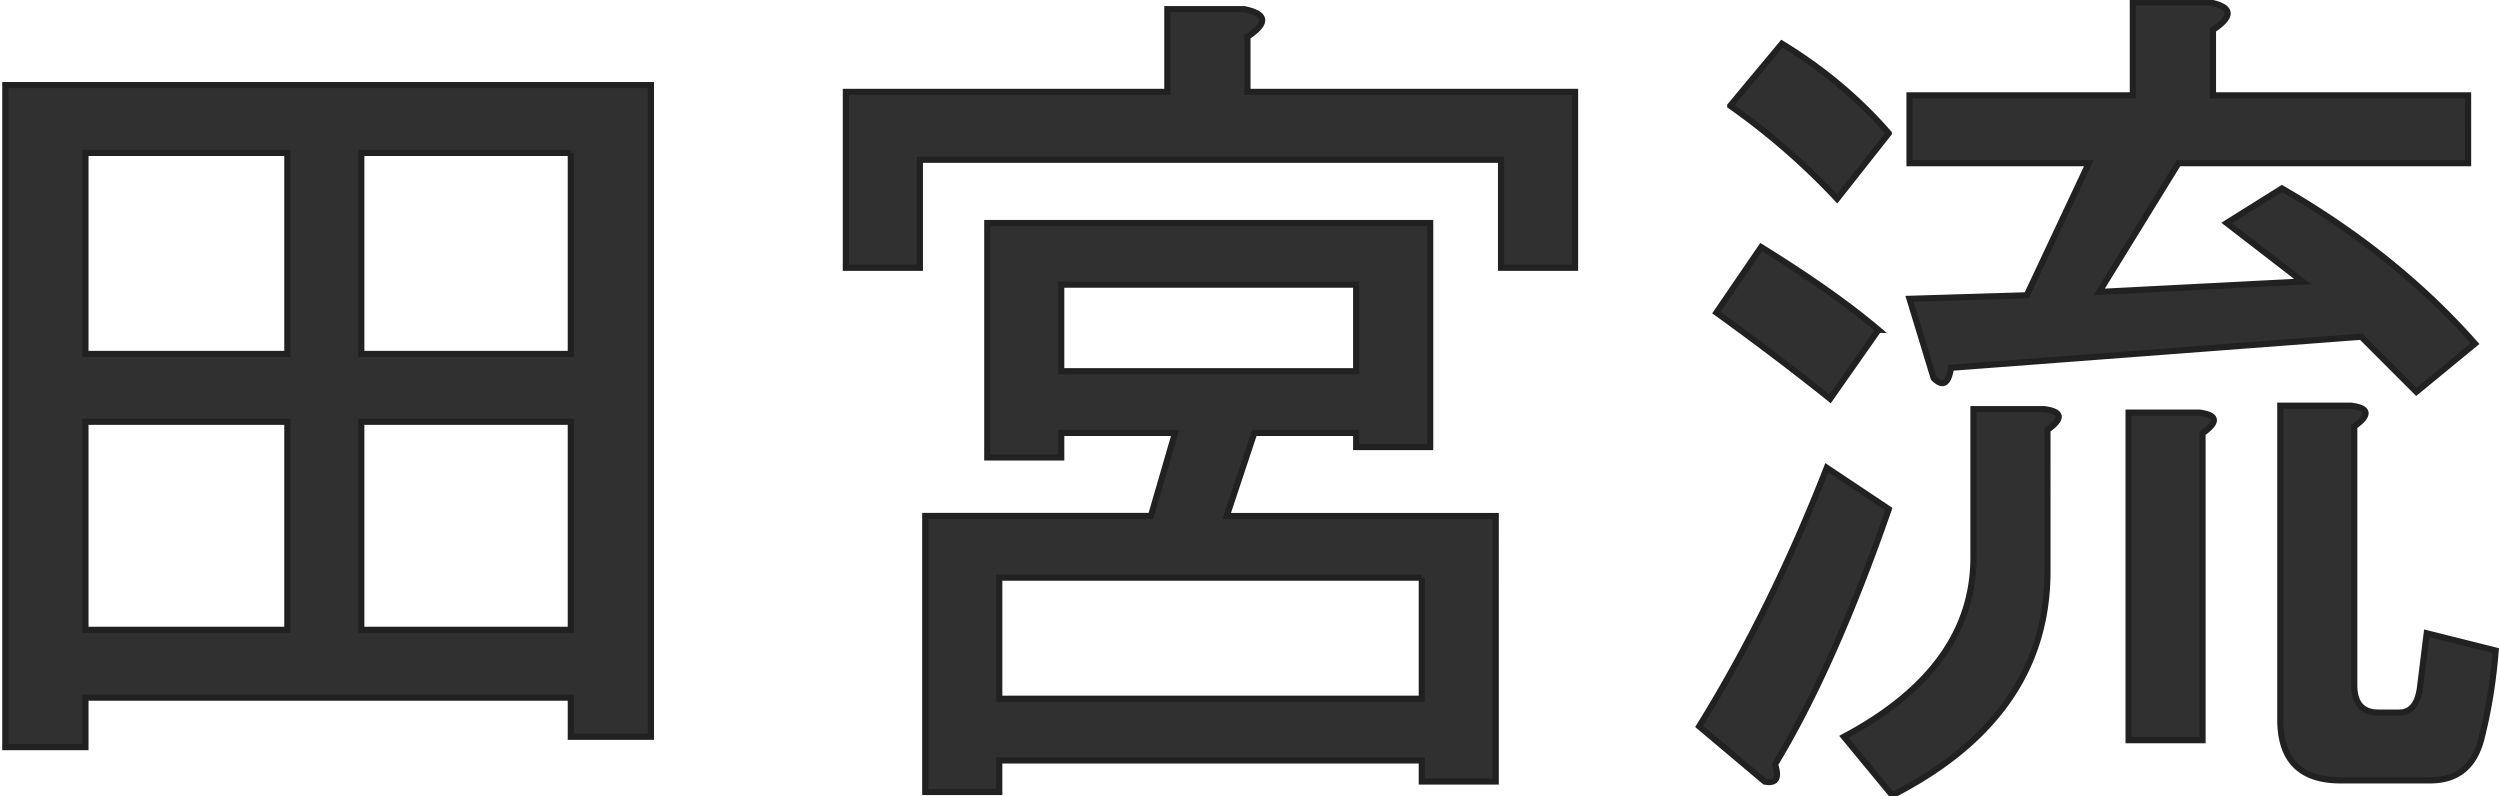 <svg xmlns="http://www.w3.org/2000/svg" width="540" height="172" viewBox="0 0 405 129"><path fill="#303030" stroke="#212121" d="M46.55 102.03H13.84v-33.7h32.71v33.7zM13.84 57.34V24.77h32.71v32.57H13.84zm78.63-32.57v32.57H58.53V24.77h33.94zm-33.94 77.26v-33.7h33.94v33.7H58.53zm46.92-88.25H.86v107.25h12.98v-8.01h78.63v6.34h12.98V13.78zm31.58 1.11v28.49h11.99v-17.5h94.15v17.5h11.99V14.89h-53.07V5.95c3.35-2.22 3.16-3.72-.56-4.47h-12.42v13.41h-52.08zm94.66 21.24h-71.75v37.98h11.98v-3.98h18.44l-3.91 13.46h-36.56v44.71h11.99v-5.11h68.45v3.42h11.98V83.59h-43.58l4.47-13.46h16.5v2.29h11.99V36.13zM219.7 60.14h-47.78V46.11h47.78v14.03zm10.63 33.44v19.62h-68.45V93.58h68.45zm75.65-71.99c-4.84-5.58-10.61-10.42-17.31-14.51l-8.37 10.05a112.34 112.34 0 0 1 17.31 15.07l8.37-10.61zM358.5 4.84c3.34-2.23 3.16-3.72-.56-4.46h-12.42v15.07h-36.18v10.99h29.05l-10.06 21.4-18.99.57 3.91 12.84c1.49 1.49 2.42.93 2.8-1.67l66.47-5.03 8.93 8.93 9.5-7.81c-8.57-9.69-19-18.06-31.28-25.14l-8.94 5.6 12.29 9.48-32.96 1.69 12.85-20.86h46.92V15.45H358.5V4.84zm-72.62 121.77c1.86.37 2.42-.56 1.67-2.78 6.33-10.44 12.47-24.22 18.43-41.35l-10.04-6.7c-5.96 15.27-12.85 29.24-20.67 41.89l10.61 8.94zm18.43-73.17c-4.84-4.1-11.18-8.56-19-13.41l-7.25 10.61c6.7 4.84 12.84 9.5 18.42 13.97l7.83-11.17zm52.5 16.75c2.62-1.85 2.43-2.97-.54-3.35h-11.44v53.07h11.98V70.19zm12.6 46.37c0 6.57 3.25 9.86 9.75 9.86h14.53c4.47 0 7.26-2.35 8.37-7.06 1.12-4.48 1.86-9.13 2.24-13.97l-11.17-2.8-1.11 8.94c-.38 2.61-1.5 3.91-3.36 3.91h-3.35c-2.61 0-3.92-1.49-3.92-4.47V69.08c2.61-1.87 2.43-2.99-.55-3.36h-11.43v50.84zm-37.72-46.92c2.6-1.86 2.41-2.98-.56-3.36H319.7V90.3c0 11.91-6.99 21.6-20.98 29.06l7.83 9.48c16.75-8.56 25.14-20.66 25.14-36.31V69.64z"/></svg>